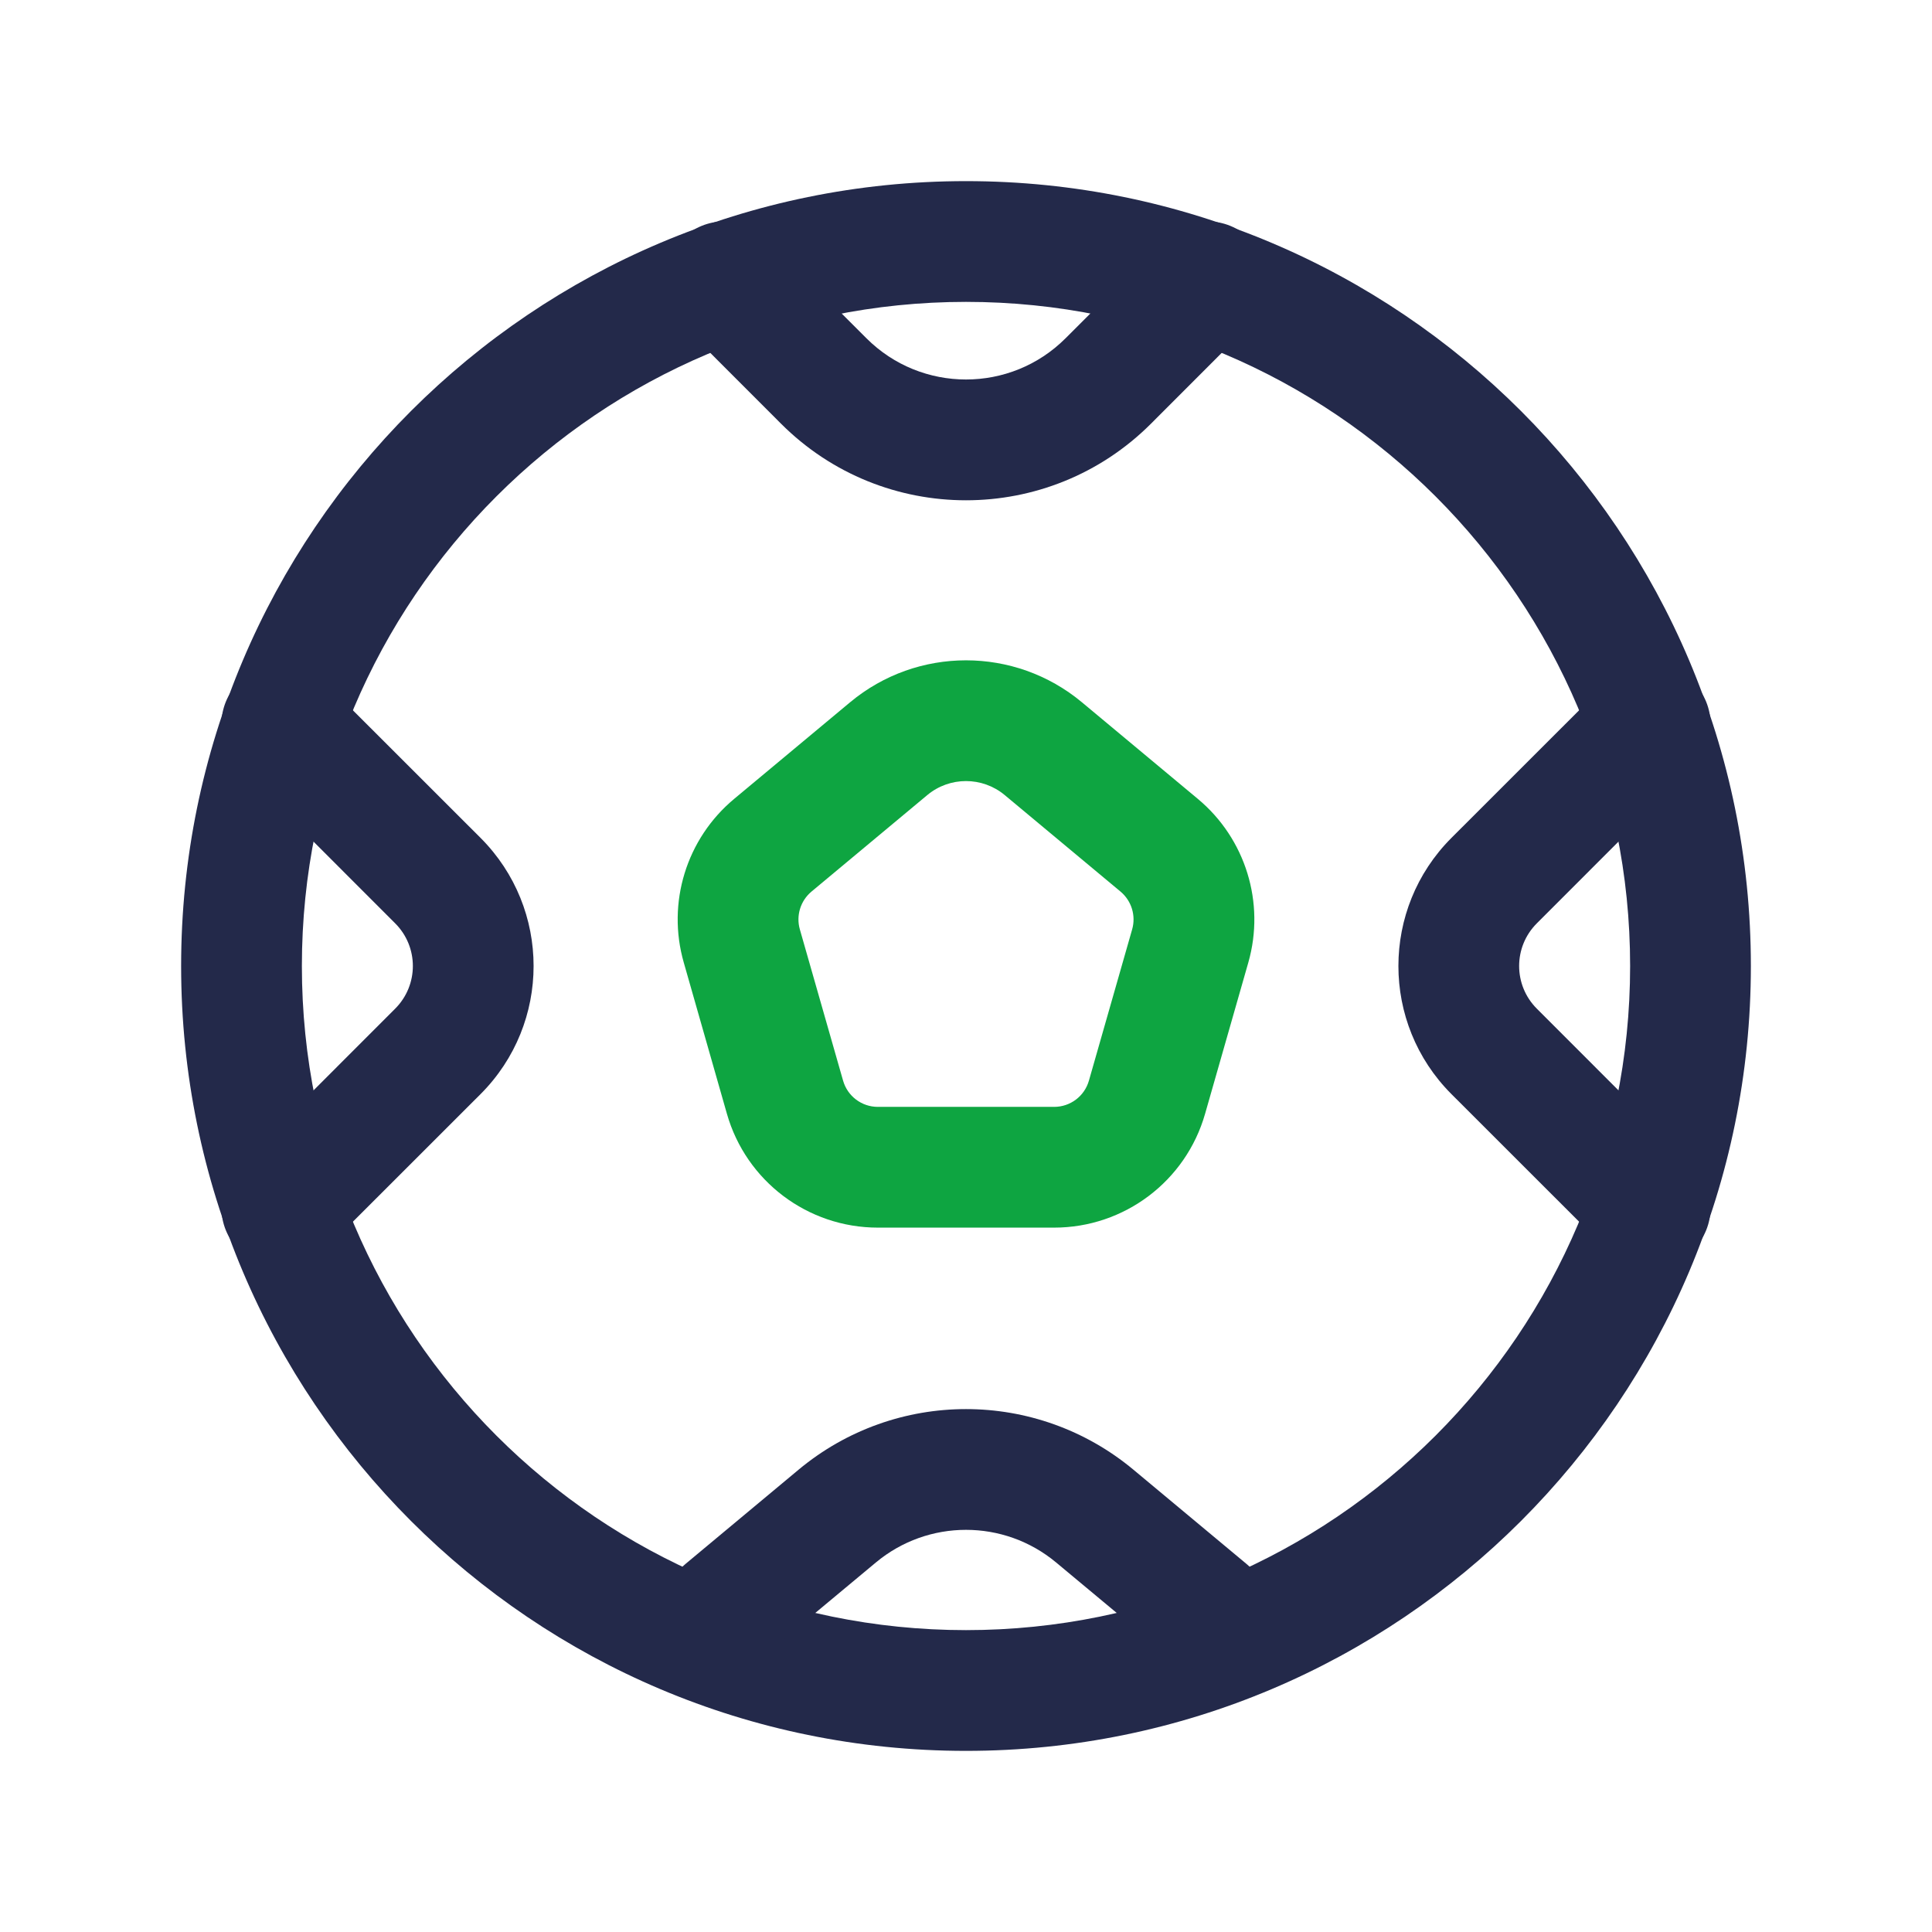 <svg width="24" height="24" viewBox="0 0 24 24" fill="none" xmlns="http://www.w3.org/2000/svg">
<path fill-rule="evenodd" clip-rule="evenodd" d="M12 3.75C7.444 3.75 3.75 7.444 3.75 12C3.75 16.556 7.444 20.25 12 20.25C16.556 20.25 20.25 16.556 20.25 12C20.25 7.444 16.556 3.75 12 3.75ZM2.25 12C2.25 6.615 6.615 2.25 12 2.25C17.385 2.25 21.75 6.615 21.75 12C21.75 17.385 17.385 21.75 12 21.75C6.615 21.75 2.25 17.385 2.25 12Z" fill="#23294A"/>
<path fill-rule="evenodd" clip-rule="evenodd" d="M10.56 8.724C11.394 8.029 12.606 8.029 13.44 8.724L14.88 9.924C15.473 10.418 15.719 11.215 15.507 11.957L14.97 13.836C14.731 14.673 13.966 15.25 13.095 15.25H10.905C10.034 15.25 9.269 14.673 9.03 13.836L8.494 11.957C8.281 11.215 8.527 10.418 9.12 9.924L10.56 8.724ZM12.48 9.876C12.202 9.645 11.798 9.645 11.52 9.876L10.08 11.076C9.944 11.19 9.887 11.374 9.936 11.545L10.473 13.424C10.528 13.617 10.704 13.75 10.905 13.75H13.095C13.296 13.75 13.472 13.617 13.527 13.424L14.064 11.545C14.113 11.374 14.056 11.19 13.92 11.076L12.48 9.876Z" fill="#0EA541"/>
<path fill-rule="evenodd" clip-rule="evenodd" d="M8.47 2.97C8.763 2.677 9.237 2.677 9.53 2.97L10.763 4.202C11.446 4.885 12.554 4.885 13.237 4.202L14.47 2.97C14.763 2.677 15.237 2.677 15.53 2.97C15.823 3.263 15.823 3.737 15.53 4.03L14.298 5.263C13.029 6.532 10.971 6.532 9.702 5.263L8.47 4.03C8.177 3.737 8.177 3.263 8.47 2.97Z" fill="#23294A"/>
<path fill-rule="evenodd" clip-rule="evenodd" d="M9.919 18.258C11.125 17.253 12.875 17.253 14.081 18.258L15.48 19.424C15.798 19.689 15.841 20.162 15.576 20.48C15.311 20.799 14.838 20.841 14.52 20.576L13.12 19.41C12.471 18.869 11.529 18.869 10.88 19.41L9.48 20.576C9.162 20.841 8.689 20.799 8.424 20.48C8.159 20.162 8.202 19.689 8.52 19.424L9.919 18.258Z" fill="#23294A"/>
<path fill-rule="evenodd" clip-rule="evenodd" d="M21.03 8.47C21.323 8.763 21.323 9.237 21.03 9.53L19.091 11.47C18.798 11.763 18.798 12.237 19.091 12.53L21.03 14.47C21.323 14.763 21.323 15.237 21.03 15.53C20.737 15.823 20.263 15.823 19.97 15.53L18.03 13.591C17.152 12.712 17.152 11.288 18.03 10.409L19.97 8.47C20.263 8.177 20.737 8.177 21.03 8.47Z" fill="#23294A"/>
<path fill-rule="evenodd" clip-rule="evenodd" d="M2.97 8.47C3.263 8.177 3.737 8.177 4.03 8.47L5.97 10.409C6.848 11.288 6.848 12.712 5.97 13.591L4.03 15.53C3.737 15.823 3.263 15.823 2.97 15.53C2.677 15.237 2.677 14.763 2.97 14.47L4.909 12.53C5.202 12.237 5.202 11.763 4.909 11.47L2.97 9.53C2.677 9.237 2.677 8.763 2.97 8.47Z" fill="#23294A"/>
</svg>
